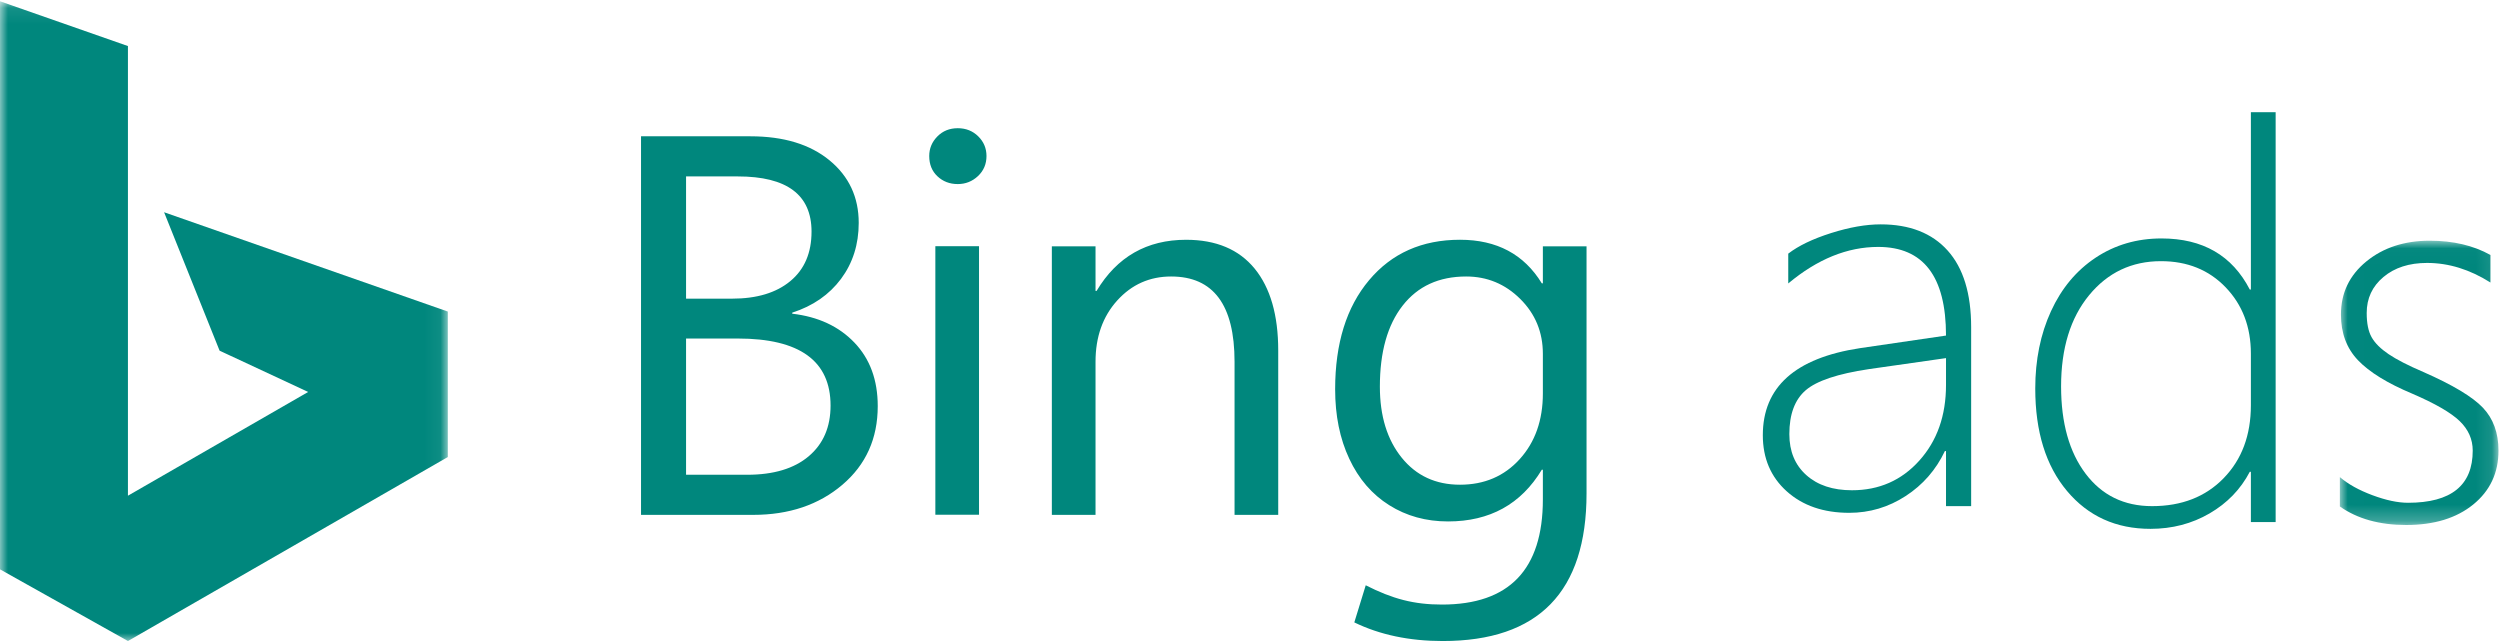 <?xml version="1.0" encoding="UTF-8"?>
<svg width="156px" height="40px" viewBox="0 0 156 40" version="1.1" xmlns="http://www.w3.org/2000/svg" xmlns:xlink="http://www.w3.org/1999/xlink">
    <!-- Generator: sketchtool 52.4 (67378) - http://www.bohemiancoding.com/sketch -->
    <title>4B61DA99-4CFA-4A6A-A6F5-149F475663B6</title>
    <desc>Created with sketchtool.</desc>
    <defs>
        <polygon id="path-1" points="0 0.079 27.944 0.079 27.944 40 0 40"></polygon>
        <polygon id="path-3" points="0.007 0.02 9.905 0.02 9.905 17.76 0.007 17.76"></polygon>
    </defs>
    <g id="Page-1" stroke="none" stroke-width="1" fill="none" fill-rule="evenodd">
        <g id="Main-page" transform="translate(-792, -2854)">
            <g id="Platforms-logos" transform="translate(383, 2841)">
                <g id="Bing" transform="translate(409, 13)">
                    <path d="M96.275,24.551 L96.275,22.081 C96.275,20.727 95.803,19.585 94.862,18.652 C93.92,17.719 92.795,17.253 91.488,17.253 C89.794,17.253 88.472,17.858 87.526,19.069 C86.578,20.28 86.104,21.967 86.104,24.126 C86.104,25.959 86.559,27.437 87.468,28.561 C88.375,29.685 89.588,30.246 91.106,30.246 C92.624,30.246 93.865,29.714 94.829,28.651 C95.793,27.587 96.275,26.22 96.275,24.551 Z M99,30.787 C99,36.928 96.009,40 90.027,40 C87.944,40 86.104,39.613 84.509,38.838 L85.222,36.521 C86.895,37.373 88.237,37.725 89.977,37.725 C94.175,37.725 96.275,35.538 96.275,31.163 L96.275,29.313 L96.208,29.313 C94.911,31.463 92.962,32.538 90.359,32.538 C88.985,32.538 87.76,32.199 86.687,31.523 C85.611,30.847 84.78,29.881 84.194,28.626 C83.605,27.372 83.313,25.926 83.313,24.289 C83.313,21.431 84.019,19.162 85.432,17.482 C86.844,15.801 88.735,14.961 91.106,14.961 C93.4,14.961 95.1,15.868 96.208,17.678 L96.275,17.678 L96.275,15.37 L99,15.37 L99,30.787 Z M79.761,21.868 C79.761,19.664 79.27,17.962 78.291,16.762 C77.309,15.562 75.883,14.962 74.011,14.962 C71.563,14.962 69.701,16.025 68.427,18.153 L68.361,18.153 L68.361,15.37 L65.635,15.37 L65.635,32.128 L68.361,32.128 L68.361,22.571 C68.361,21.022 68.812,19.749 69.715,18.75 C70.618,17.752 71.74,17.253 73.08,17.253 C75.717,17.253 77.036,19.026 77.036,22.571 L77.036,32.128 L79.761,32.128 L79.761,21.868 Z M58.366,32.121 L61.091,32.121 L61.091,15.363 L58.366,15.363 L58.366,32.121 Z M61.557,9.735 C61.557,9.255 61.385,8.846 61.042,8.508 C60.698,8.169 60.272,8 59.763,8 C59.252,8 58.828,8.172 58.491,8.515 C58.152,8.86 57.984,9.266 57.984,9.735 C57.984,10.259 58.155,10.682 58.499,11.003 C58.842,11.325 59.263,11.486 59.763,11.486 C60.249,11.486 60.67,11.32 61.026,10.987 C61.379,10.654 61.557,10.237 61.557,9.735 Z M42.81,21.124 L42.81,29.625 L46.625,29.625 C48.275,29.625 49.555,29.239 50.463,28.471 C51.373,27.702 51.827,26.648 51.827,25.308 C51.827,22.519 49.898,21.124 46.039,21.124 L42.81,21.124 Z M42.81,11.009 L42.81,18.636 L45.687,18.636 C47.227,18.636 48.437,18.271 49.318,17.54 C50.199,16.81 50.64,15.78 50.64,14.452 C50.64,12.157 49.106,11.009 46.039,11.009 L42.81,11.009 Z M40,32.128 L40,8.505 L46.825,8.505 C48.9,8.505 50.545,9.005 51.761,10.004 C52.976,11.003 53.584,12.305 53.584,13.909 C53.584,15.249 53.215,16.412 52.48,17.401 C51.743,18.389 50.729,19.093 49.436,19.509 L49.436,19.575 C51.052,19.762 52.346,20.363 53.317,21.379 C54.287,22.395 54.771,23.716 54.771,25.341 C54.771,27.362 54.035,28.998 52.564,30.25 C51.091,31.503 49.234,32.128 46.992,32.128 L40,32.128 Z" id="Fill-1" fill="#00877D"></path>
                    <g id="Group-5">
                        <mask id="mask-2" fill="white">
                            <use xlink:href="#path-1"></use>
                        </mask>
                        <g id="Clip-4"></g>
                        <polygon id="Fill-3" fill="#00877D" mask="url(#mask-2)" points="10.239 13.244 13.703 21.883 19.23 24.458 7.983 30.932 7.983 2.874 0 0.079 0 35.527 7.985 40 27.944 28.518 27.944 19.441"></polygon>
                    </g>
                    <path d="M111.655,27.089 C111.655,28.162 112.007,29.014 112.713,29.645 C113.418,30.277 114.368,30.592 115.562,30.592 C117.257,30.592 118.659,29.975 119.767,28.74 C120.876,27.506 121.431,25.933 121.431,24.022 L121.431,22.346 L116.619,23.033 C114.675,23.324 113.361,23.762 112.679,24.349 C111.996,24.936 111.655,25.849 111.655,27.089 Z M121.431,31.581 L121.431,28.145 L121.362,28.145 C120.805,29.318 119.989,30.254 118.914,30.952 C117.84,31.65 116.665,32 115.391,32 C113.788,32 112.489,31.553 111.493,30.659 C110.498,29.765 110,28.598 110,27.157 C110,24.151 112.019,22.341 116.056,21.726 L121.431,20.939 C121.431,17.251 120.02,15.408 117.2,15.408 C115.278,15.408 113.407,16.167 111.587,17.687 L111.587,15.827 C112.224,15.335 113.114,14.907 114.257,14.544 C115.4,14.182 116.432,14 117.353,14 C119.161,14 120.555,14.544 121.533,15.634 C122.511,16.723 123,18.318 123,20.419 L123,31.581 L121.431,31.581 Z" id="Fill-6" fill="#00877D"></path>
                    <path d="M140.455,22.067 C140.455,20.402 139.931,19.024 138.884,17.933 C137.837,16.842 136.49,16.297 134.844,16.297 C133.019,16.297 131.524,17.005 130.359,18.422 C129.195,19.839 128.612,21.735 128.612,24.108 C128.612,26.392 129.122,28.208 130.141,29.558 C131.16,30.908 132.543,31.583 134.29,31.583 C136.138,31.583 137.627,31.001 138.758,29.837 C139.889,28.672 140.455,27.157 140.455,25.289 L140.455,22.067 Z M140.455,32.578 L140.455,29.44 L140.387,29.44 C139.816,30.531 138.979,31.397 137.876,32.038 C136.773,32.679 135.544,33 134.189,33 C132.039,33 130.303,32.212 128.982,30.638 C127.66,29.063 127,26.932 127,24.244 C127,22.455 127.327,20.846 127.982,19.418 C128.638,17.99 129.567,16.876 130.771,16.077 C131.974,15.279 133.344,14.879 134.877,14.879 C137.453,14.879 139.29,15.942 140.387,18.068 L140.455,18.068 L140.455,7 L142,7 L142,32.578 L140.455,32.578 Z" id="Fill-8" fill="#00877D"></path>
                    <g id="Group-12" transform="translate(146, 15)">
                        <mask id="mask-4" fill="white">
                            <use xlink:href="#path-3"></use>
                        </mask>
                        <g id="Clip-11"></g>
                        <path d="M0.007,16.604 L0.007,14.771 C0.521,15.211 1.199,15.588 2.042,15.902 C2.885,16.216 3.625,16.373 4.261,16.373 C6.952,16.373 8.298,15.288 8.298,13.119 C8.298,12.414 8.027,11.8 7.485,11.277 C6.944,10.754 5.959,10.184 4.529,9.567 C2.977,8.917 1.847,8.221 1.138,7.478 C0.429,6.734 0.075,5.785 0.075,4.628 C0.075,3.285 0.602,2.181 1.657,1.316 C2.712,0.452 4.032,0.02 5.618,0.02 C7.08,0.02 8.342,0.317 9.403,0.911 L9.403,2.629 C8.119,1.815 6.801,1.407 5.45,1.407 C4.334,1.407 3.426,1.699 2.729,2.283 C2.031,2.867 1.682,3.615 1.682,4.529 C1.682,5.179 1.785,5.685 1.992,6.048 C2.198,6.412 2.55,6.762 3.047,7.098 C3.544,7.434 4.267,7.805 5.216,8.212 C7.047,9.016 8.286,9.76 8.934,10.442 C9.582,11.126 9.906,12.017 9.906,13.119 C9.906,14.506 9.38,15.627 8.331,16.48 C7.281,17.334 5.886,17.76 4.144,17.76 C2.481,17.76 1.102,17.375 0.007,16.604" id="Fill-10" fill="#00877D" mask="url(#mask-4)"></path>
                    </g>
                </g>
            </g>
        </g>
    </g>
</svg>